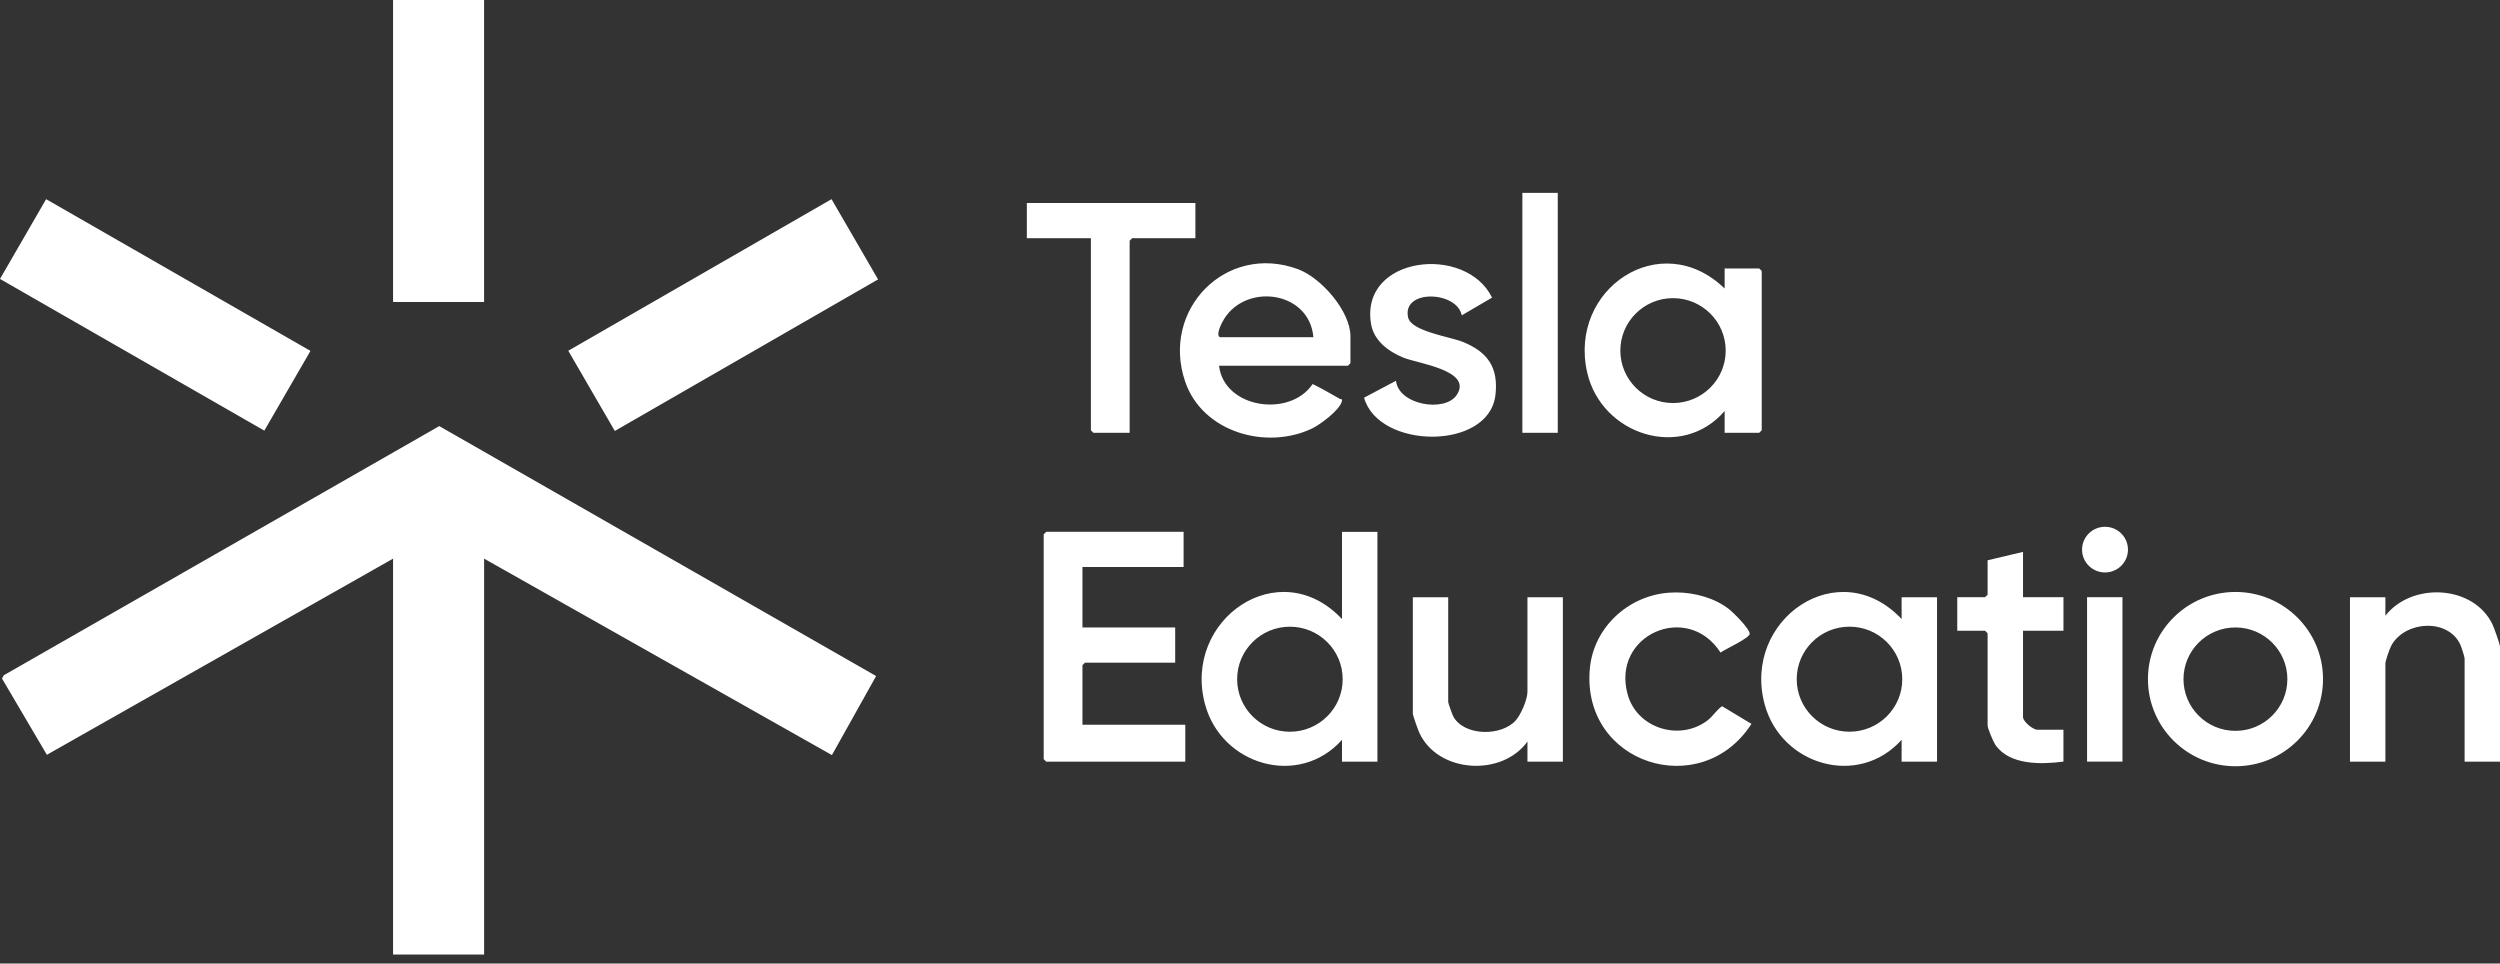 <svg width="96" height="37" viewBox="0 0 96 37" fill="none" xmlns="http://www.w3.org/2000/svg">
<rect x="0" y="0" width="96" height="37" fill="#333333" stroke="none"/>
<path d="M33.643 25.96L31.946 28.995L18.59 21.452V36.655H15.094V21.452L1.8 28.984L0.077 26.056L0.143 25.932L16.868 16.362L33.643 25.96ZM85.843 22.731C87.699 22.732 89.204 24.229 89.204 26.077C89.204 27.925 87.699 29.424 85.843 29.424C83.986 29.424 82.481 27.925 82.481 26.077C82.481 24.229 83.986 22.731 85.843 22.731ZM52.893 29.248H51.533V28.41C49.872 30.265 46.9 29.38 46.273 27.044C45.398 23.789 49.128 21.209 51.533 23.773V20.423H52.893V29.248ZM64.374 22.749C65.078 22.754 65.841 22.961 66.387 23.386C66.567 23.526 67.173 24.128 67.189 24.331C67.203 24.496 66.242 24.93 66.069 25.059C64.804 23.091 61.863 24.376 62.503 26.671C62.862 27.958 64.467 28.465 65.535 27.689C65.779 27.513 65.906 27.267 66.127 27.118L67.256 27.797C65.329 30.793 60.714 29.344 61.05 25.673C61.194 24.1 62.511 22.881 64.077 22.76L64.374 22.749ZM67.762 27.043C66.886 23.784 70.616 21.215 73.022 23.771V22.935H74.382V29.247H73.022V28.409C71.358 30.263 68.39 29.383 67.762 27.043ZM55.611 26.959C55.611 27.004 55.775 27.46 55.815 27.529C56.244 28.27 57.645 28.279 58.201 27.668C58.4 27.449 58.654 26.857 58.654 26.573V22.934H60.014V29.247H58.654V28.474C57.674 29.841 55.211 29.69 54.499 28.132C54.453 28.032 54.254 27.472 54.253 27.411V22.934H55.611V26.959ZM77.684 22.933H79.237V24.221H77.684V27.538C77.684 27.707 78.064 28.021 78.233 28.021H79.236V29.245C78.386 29.358 77.159 29.388 76.619 28.597C76.541 28.481 76.324 27.966 76.324 27.86V24.317L76.227 24.22H75.159V22.932H76.227L76.324 22.835V21.515L77.684 21.193V22.933ZM45.45 21.774H41.566V24.094H45.127V25.446H41.664L41.566 25.543V27.831H45.515V29.248H40.175L40.078 29.151V20.519L40.175 20.422H45.45V21.774ZM91.599 23.643C92.613 22.347 94.97 22.457 95.707 23.966C95.768 24.091 95.999 24.74 96 24.834V29.248H94.641V25.286C94.641 25.222 94.514 24.832 94.473 24.745C94.002 23.747 92.389 23.834 91.844 24.757C91.773 24.877 91.599 25.366 91.599 25.479V29.247H90.239V22.934H91.599V23.643ZM81.502 29.246H80.143V22.933H81.502V29.246ZM49.532 24.065C48.413 24.066 47.506 24.969 47.506 26.082C47.506 27.195 48.413 28.099 49.532 28.099C50.651 28.099 51.559 27.195 51.559 26.082C51.559 24.968 50.651 24.065 49.532 24.065ZM71.02 24.064C69.901 24.064 68.994 24.967 68.994 26.081C68.994 27.195 69.901 28.098 71.02 28.098C72.14 28.098 73.047 27.195 73.047 26.081C73.047 24.967 72.14 24.064 71.02 24.064ZM85.841 24.094C84.739 24.094 83.846 24.983 83.846 26.079C83.846 27.176 84.739 28.065 85.841 28.065C86.942 28.065 87.835 27.176 87.835 26.079C87.835 24.983 86.942 24.094 85.841 24.094ZM80.833 20.229C81.32 20.229 81.714 20.621 81.714 21.105C81.714 21.59 81.32 21.982 80.833 21.982C80.346 21.982 79.951 21.59 79.951 21.105C79.951 20.621 80.346 20.229 80.833 20.229ZM45.512 14.658C44.564 11.893 47.087 9.311 49.851 10.34C50.736 10.67 51.857 11.949 51.857 12.916V13.947L51.761 14.044H46.81C47.008 15.69 49.538 16.043 50.405 14.747C50.764 14.917 51.104 15.125 51.451 15.317C51.509 15.349 51.558 15.294 51.525 15.419C51.435 15.756 50.689 16.311 50.37 16.461C48.607 17.29 46.174 16.59 45.512 14.658ZM60.948 14.304C60.215 11.089 63.779 8.708 66.226 11.08V10.308H67.553L67.65 10.404V16.523L67.553 16.62H66.226V15.783C64.575 17.699 61.496 16.701 60.948 14.304ZM52.65 12.449C52.201 9.828 56.294 9.368 57.294 11.429L56.132 12.109C55.944 11.168 53.824 11.095 54.072 12.192C54.193 12.726 55.69 12.932 56.174 13.129C57.134 13.521 57.546 14.114 57.425 15.17C57.18 17.308 52.938 17.262 52.38 15.271L53.605 14.622C53.713 15.557 55.48 15.845 55.935 15.171C56.577 14.222 54.429 13.957 53.886 13.732C53.323 13.5 52.761 13.09 52.65 12.449ZM45.903 9.147H43.476L43.378 9.244V16.62H41.986L41.89 16.523V9.147H39.431V7.794H45.903V9.147ZM59.818 16.619H58.459V7.406H59.818V16.619ZM33.718 10.729L23.609 16.549L21.822 13.469L31.931 7.648L33.718 10.729ZM11.922 13.474L10.15 16.536L0 10.711L1.771 7.648L11.922 13.474ZM64.244 11.449C63.127 11.449 62.221 12.351 62.221 13.463C62.221 14.575 63.127 15.477 64.244 15.477C65.361 15.476 66.267 14.575 66.267 13.463C66.266 12.351 65.361 11.45 64.244 11.449ZM50.434 12.948C50.281 11.133 47.718 10.828 46.927 12.389C46.863 12.515 46.697 12.867 46.842 12.948H50.434ZM18.589 11.596H15.094V0H18.589V11.596Z" fill="white"/>
</svg>
